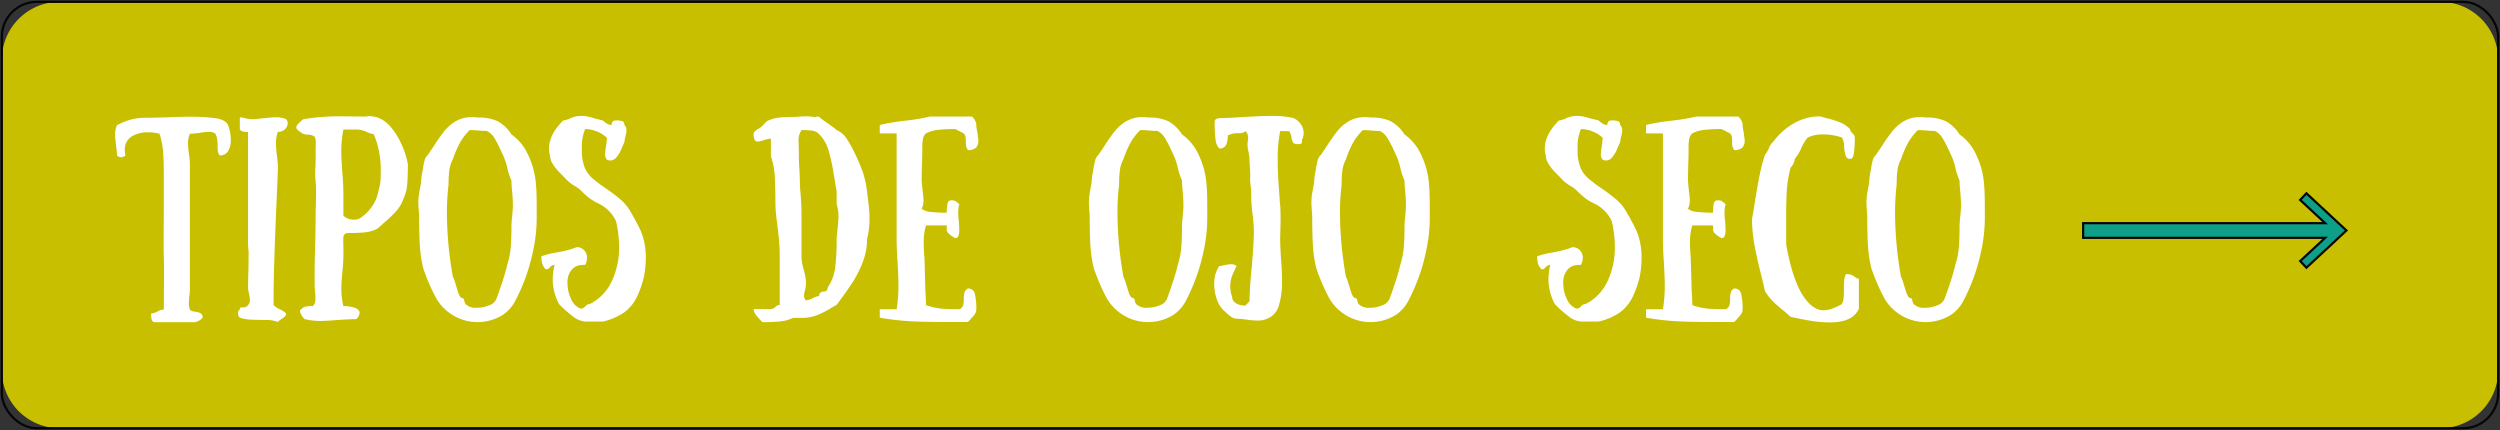 <svg xmlns="http://www.w3.org/2000/svg" xmlns:xlink="http://www.w3.org/1999/xlink" width="562.64" height="96.79" viewBox="0 0 562.64 96.79">
  <rect x="0" y="0" width="562.64" height="96.79" fill="#333333" stroke="none"/>
  <defs>
    <style>
      .cls-1, .cls-4 {
        fill: none;
      }

      .cls-2 {
        clip-path: url(#clip-path);
      }

      .cls-3 {
        fill: #c8bf00;
      }

      .cls-4 {
        stroke: #040506;
        stroke-miterlimit: 10;
        stroke-width: 0.5px;
      }

      .cls-5 {
        fill: #fff;
      }

      .cls-6 {
        fill: #0d9f87;
      }
    </style>
    <clipPath id="clip-path">
      <rect id="Rectángulo_289" data-name="Rectángulo 289" class="cls-1" width="562.64" height="96.79"/>
    </clipPath>
  </defs>
  <g id="Grupo_494" data-name="Grupo 494" transform="translate(38.68 22)">
    <g id="Grupo_493" data-name="Grupo 493" class="cls-2" transform="translate(-38.68 -22)">
      <path id="Trazado_27242" data-name="Trazado 27242" class="cls-3" d="M549.034,96.214H13.28A13.029,13.029,0,0,1,.25,83.184V13.28A13.029,13.029,0,0,1,13.28.25H549.034a13.029,13.029,0,0,1,13.03,13.03v69.9a13.029,13.029,0,0,1-13.03,13.03" transform="translate(0.163 0.163)"/>
      <rect id="Rectángulo_288" data-name="Rectángulo 288" class="cls-4" width="561.814" height="95.964" rx="7.887" transform="translate(0.413 0.413)"/>
      <path id="Trazado_27243" data-name="Trazado 27243" class="cls-5" d="M38.8,23.717a10.208,10.208,0,0,1-.046-1.156,11,11,0,0,0-.093-1.525,4.2,4.2,0,0,0-.416-1.3,2.062,2.062,0,0,0-1.48-.416,12.183,12.183,0,0,0-2.172.231,19.922,19.922,0,0,1-2.08.185,4.972,4.972,0,0,0-.416,2.217,15.422,15.422,0,0,0,.231,2.5,19.813,19.813,0,0,1,.185,2.08V54.462a12.2,12.2,0,0,1-.139,1.9q-.092,1.016-.093,1.523a3.385,3.385,0,0,0,.231,1.389.561.561,0,0,0,.37.324c.185.059.347.106.484.137a1.583,1.583,0,0,0,.3.048,3.423,3.423,0,0,1,1.247.345,1.078,1.078,0,0,1,.464,1.041c-.063.063-.185.169-.37.322a3.421,3.421,0,0,1-.717.441,2,2,0,0,1-.854.208H24.747a.747.747,0,0,1-.81-.487,4.915,4.915,0,0,1-.162-1.457,3.555,3.555,0,0,0,1.432-.461,3.576,3.576,0,0,1,1.434-.461l.046-8.093c0-1.662-.015-2.835-.046-3.512q-.047-1.341-.045-3.886l.045-7.628V29.4q0-3.606-.162-5.642a17.508,17.508,0,0,0-.808-4.021,8.544,8.544,0,0,0-2.405-.324h-.231a6.489,6.489,0,0,0-3.722.993,3.42,3.42,0,0,0-1.455,3.028A5.69,5.69,0,0,0,18,24.6a.915.915,0,0,1-.345.253,1.3,1.3,0,0,1-.623.164A1.281,1.281,0,0,1,16.1,24.6a20.012,20.012,0,0,0-.185-2.035c-.154-1.386-.233-2.234-.233-2.544A4.95,4.95,0,0,1,16.1,17.8a16.781,16.781,0,0,1,3.1-1.251,12.933,12.933,0,0,1,3.466-.415q1.435,0,4.763-.094,2.634-.136,5.087-.137a42.341,42.341,0,0,1,5.709.322q2.29.325,2.889,1.574a9.976,9.976,0,0,1,.6,3.327,4.67,4.67,0,0,1-.6,2.5,2.064,2.064,0,0,1-1.895.973,2.08,2.08,0,0,1-.416-.879" transform="translate(10.227 10.37)"/>
      <path id="Trazado_27244" data-name="Trazado 27244" class="cls-5" d="M40.974,21.951a18.744,18.744,0,0,0,.231,2.775c.031.216.076.654.139,1.318a11.639,11.639,0,0,1,.046,1.779q-.092,2.818-.37,9.017-.23,5.268-.416,10.956t-.185,10.449a5.876,5.876,0,0,0,1.48.971,5.217,5.217,0,0,1,1.341.879.919.919,0,0,1-.185.623,4.133,4.133,0,0,1-.648.532,5.02,5.02,0,0,0-1.018.786,7.274,7.274,0,0,0-1.756-.416q-.649-.047-2.172-.048c-1.051,0-1.921-.028-2.614-.091a8.855,8.855,0,0,1-2.012-.416.89.89,0,0,1-.253-.324,1.251,1.251,0,0,1-.162-.646,1.138,1.138,0,0,1,.415-.879c0-.216.048-.349.14-.393a1.107,1.107,0,0,1,.461-.069,2.727,2.727,0,0,0,.6-.048,1.339,1.339,0,0,0,.646-.461,1.621,1.621,0,0,0,.416-1.2,4.712,4.712,0,0,0-.093-.857c-.063-.324-.107-.547-.139-.669a6.907,6.907,0,0,1-.185-1.064q0-1.435.094-4.208l.045-4.067a7.9,7.9,0,0,1-.093-.856q-.047-.624-.046-1.365V19.27a4.453,4.453,0,0,1-1.363-.162.746.746,0,0,1-.487-.81V16.4c0-.276.109-.416.325-.416a6.484,6.484,0,0,1,.924.208,6.187,6.187,0,0,0,1.573.208q.508,0,2.174-.185c.245-.031.692-.076,1.34-.139s1.216-.093,1.712-.093a5.229,5.229,0,0,1,2.357.416,1.266,1.266,0,0,1,.37.925,1.824,1.824,0,0,1-.624,1.34,2.207,2.207,0,0,1-1.6.6,7.657,7.657,0,0,0-.416,2.681" transform="translate(21.14 10.424)"/>
      <path id="Trazado_27245" data-name="Trazado 27245" class="cls-5" d="M53.592,58.979q1.016.394,1.018,1.133a2.193,2.193,0,0,1-.74,1.386q-1.2,0-4.578.231-2.4.186-3.421.185a14.958,14.958,0,0,1-3.653-.416c-.061-.059-.17-.182-.324-.367a4.53,4.53,0,0,1-.461-.7,1.758,1.758,0,0,1-.231-.879,3.421,3.421,0,0,1,1.11-.854,8,8,0,0,1,1.8-.116,2.458,2.458,0,0,0,.555-1.85c0-.339-.031-.849-.094-1.527-.063-.615-.091-1.047-.091-1.292V52.483q0-4.344.139-8,.092-4.347.093-6.428c0-.8.013-1.416.045-1.847l.048-2.729q0-1.849-.093-2.866c-.061-.8-.093-1.327-.093-1.574v-.182c0-.649.015-1.173.046-1.574q.089-2.079.046-4.019l.045-1.48a3.2,3.2,0,0,0-.137-1.041.838.838,0,0,0-.555-.534,3.023,3.023,0,0,0-1.249-.23,4.316,4.316,0,0,1-.808-.137,2.115,2.115,0,0,1-.719-.464c-.615-.339-.924-.677-.924-1.016a1,1,0,0,1,.278-.649,7.287,7.287,0,0,1,.669-.669c.263-.233.472-.41.626-.532a50.38,50.38,0,0,1,8.83-.646l4.992.043a3.562,3.562,0,0,0,.626-.043,2.442,2.442,0,0,1,.438-.048,4.891,4.891,0,0,1,.925.091q2.681.419,4.809,3.583a19.478,19.478,0,0,1,2.911,7.1c0,1.941-.051,3.5-.162,4.669a8.928,8.928,0,0,1-.808,3.1,8.159,8.159,0,0,1-1.594,2.774,25.738,25.738,0,0,1-2.845,2.726L58.677,41.11a7.865,7.865,0,0,1-2.7.856,37.816,37.816,0,0,1-4.044.162,1.539,1.539,0,0,0-.3.046.949.949,0,0,0-.438.276.872.872,0,0,0-.231.649,10.739,10.739,0,0,0-.023,1.34q.022.924.023,1.432v1.064a37.266,37.266,0,0,1-.231,3.884c-.031.339-.076.907-.139,1.71s-.094,1.526-.094,2.174a16.013,16.013,0,0,0,.464,3.884,7.442,7.442,0,0,1,2.635.392M50.957,38.2a2.562,2.562,0,0,0,1.064.694,3.963,3.963,0,0,0,1.341.231A2.609,2.609,0,0,0,54.7,38.8a9.359,9.359,0,0,0,2.5-2.379,8.485,8.485,0,0,0,1.479-3.032q.094-.461.347-1.409a8.872,8.872,0,0,0,.3-1.895c.031-.633.046-1.409.046-2.334a20.38,20.38,0,0,0-.461-4.279,17.152,17.152,0,0,0-1.156-3.626,2.139,2.139,0,0,1-.785-.165c-.279-.106-.464-.173-.555-.2a5.657,5.657,0,0,0-2.544-.649H50.957a24.8,24.8,0,0,0-.464,4.854q0,1.251.094,2.775c.063,1.016.107,1.725.139,2.126q.23,2.681.231,4.807Z" transform="translate(26.323 10.315)"/>
      <path id="Trazado_27246" data-name="Trazado 27246" class="cls-5" d="M77.428,59.235a7.739,7.739,0,0,1-1.388,1.2,10.756,10.756,0,0,1-15.072-3.791A45.183,45.183,0,0,1,58.1,49.989a28.554,28.554,0,0,1-.763-4.973q-.161-2.518-.162-6.311c0-.4-.031-.97-.091-1.71-.063-.8-.094-1.4-.094-1.8a13.339,13.339,0,0,1,.185-2.174c.031-.185.122-.692.279-1.526a11.79,11.79,0,0,0,.228-2.08q.094-.461.324-1.756a17.427,17.427,0,0,1,.393-1.987,2.393,2.393,0,0,1,.672-1.158q.508-.691,1.525-2.263a38,38,0,0,1,2.381-3.331,9.338,9.338,0,0,1,2.5-2.08,6.877,6.877,0,0,1,3.537-.877,8.457,8.457,0,0,1,1.436.091,9.89,9.89,0,0,1,4.414.831,8.548,8.548,0,0,1,3.074,2.96,11.12,11.12,0,0,1,3.677,4.437,18.328,18.328,0,0,1,1.824,6.613q.186,1.9.185,4.992v2.035a34.893,34.893,0,0,1-.785,8,42.377,42.377,0,0,1-4.208,11.7,8.265,8.265,0,0,1-1.2,1.617m-1.55-6.149q.766-2.362,1.133-3.976a17.445,17.445,0,0,0,.763-3.791q.161-1.9.162-4.717a20.682,20.682,0,0,1,.185-2.452c0-.185.023-.514.071-.993s.068-.933.068-1.363-.017-.933-.048-1.5-.059-1.008-.091-1.318q-.183-1.849-.185-2.772a14.39,14.39,0,0,1-.925-2.775,13.108,13.108,0,0,0-.971-2.914L75.531,23.4a25.128,25.128,0,0,0-1.477-2.82,4.189,4.189,0,0,0-1.665-1.526,18.211,18.211,0,0,1-1.85-.093c-.677-.061-1.341-.093-1.987-.093a13.077,13.077,0,0,0-2.22,2.889,22.783,22.783,0,0,0-1.571,3.676,7.446,7.446,0,0,0-.808,2.521,25.446,25.446,0,0,0-.165,3.165,53.68,53.68,0,0,0-.37,6.567A82.867,82.867,0,0,0,64.76,51.882a7.658,7.658,0,0,1,.53,1.389c.139.492.241.816.3.97q.278.971.487,1.5a2.574,2.574,0,0,0,.578.9.636.636,0,0,1,.484.137,1.553,1.553,0,0,1,.21.6,1.39,1.39,0,0,0,.37.738,3.29,3.29,0,0,0,2.4.74,7.323,7.323,0,0,0,2.751-.53,2.7,2.7,0,0,0,1.642-1.366q.6-1.524,1.363-3.882" transform="translate(37.162 10.407)"/>
      <path id="Trazado_27247" data-name="Trazado 27247" class="cls-5" d="M89.709,17.177c.122-.245.4-.37.831-.37a4.627,4.627,0,0,1,1.434.164c.307.107.461.392.461.856a1.629,1.629,0,0,1,.464,1.2A6.471,6.471,0,0,1,92.62,20.6a6.849,6.849,0,0,0-.185,1.066c-.091.213-.316.732-.671,1.548a7.078,7.078,0,0,1-1.153,1.918,1.783,1.783,0,0,1-1.318.692,1.712,1.712,0,0,1-.788-.185,1.7,1.7,0,0,1-.416-1.247,13.5,13.5,0,0,1,.185-1.619,19.5,19.5,0,0,0,.231-2.032,6.357,6.357,0,0,0-2.126-1.389,6.973,6.973,0,0,0-2.775-.6,10.115,10.115,0,0,0-.74,4.437,10.443,10.443,0,0,0,.74,4.484,6.8,6.8,0,0,0,1.69,2.2,32.394,32.394,0,0,0,2.98,2.243,37.73,37.73,0,0,1,3.377,2.564,10.581,10.581,0,0,1,2.217,2.752q1.157,1.99,1.9,3.514a12.733,12.733,0,0,1,1.11,3.144,15.867,15.867,0,0,1,.37,3.329A21.412,21.412,0,0,1,96.8,52.11,22.421,22.421,0,0,1,95.4,56.2a9.524,9.524,0,0,1-2.96,3.768,13.573,13.573,0,0,1-4.855,2.1H83.6a5.229,5.229,0,0,1-2.98-1.34,23.437,23.437,0,0,1-2.889-2.589A11.8,11.8,0,0,1,76.3,52.5a13.883,13.883,0,0,1,.418-3.19,1.465,1.465,0,0,0-1.019.509,1.189,1.189,0,0,1-.925.51,2.981,2.981,0,0,1-.854-1.366,6.691,6.691,0,0,1-.162-1.594,20.518,20.518,0,0,1,3.653-.879q1.016-.183,2.126-.463a15.316,15.316,0,0,0,2.126-.694,2.243,2.243,0,0,1,1.713.694,2.424,2.424,0,0,1,.646,1.712,3.312,3.312,0,0,1-.418,1.571,6.842,6.842,0,0,0-1.617.162,3.011,3.011,0,0,0-1.34.857,4.276,4.276,0,0,0-1.019,3.142,8.081,8.081,0,0,0,.811,3.535,3.858,3.858,0,0,0,2.149,2.153,1.267,1.267,0,0,0,1.016-.51c.031-.031.142-.122.327-.276a1.043,1.043,0,0,1,.692-.231,10.773,10.773,0,0,0,4.923-5.064,17.578,17.578,0,0,0,1.688-7.836,24.939,24.939,0,0,0-.694-5.779,8.3,8.3,0,0,0-3.976-3.976,11.3,11.3,0,0,1-2.172-1.32,21.845,21.845,0,0,1-1.8-1.64A6.344,6.344,0,0,0,81.34,31.6,8.822,8.822,0,0,1,79.3,30.032q-.278-.325-1.34-1.386A10.944,10.944,0,0,1,76.3,26.587a3.647,3.647,0,0,1-.6-1.872,5.147,5.147,0,0,1-.231-1.617q0-3.1,3.192-6.291a2.136,2.136,0,0,0,.783-.162c.279-.106.464-.177.555-.2a5.741,5.741,0,0,1,2.59-.649,8.267,8.267,0,0,1,1.48.114,14.271,14.271,0,0,1,1.48.393l2.032.509c.063.063.185.172.37.325a4.589,4.589,0,0,0,.694.461,1.8,1.8,0,0,0,.881.233,1.471,1.471,0,0,1,.185-.649" transform="translate(48.093 10.297)"/>
      <path id="Trazado_27248" data-name="Trazado 27248" class="cls-5" d="M106.549,59.215a1.421,1.421,0,0,0,1.019-.461,1.357,1.357,0,0,1,.968-.464V47.424a41.762,41.762,0,0,0-.253-4.67q-.253-2.262-.3-2.681a36.1,36.1,0,0,1-.413-4.437q0-3.928-.162-6.38a16.094,16.094,0,0,0-.857-4.391V20.887a5.853,5.853,0,0,0-1.71.37,5.483,5.483,0,0,1-1.246.276q-.927,0-.927-1.665a.781.781,0,0,1,.208-.578,5.27,5.27,0,0,1,.669-.532,5.162,5.162,0,0,0,1.11-.785l.97-1.018a8.033,8.033,0,0,1,2.614-.808,28.013,28.013,0,0,1,3.306-.162c.463,0,1-.031,1.621-.094l1.29-.045a13.251,13.251,0,0,1,2.083.185,2.171,2.171,0,0,1,.345-.117.724.724,0,0,1,.532.071,21.559,21.559,0,0,0,1.991,1.48c.183.154.491.378.923.669a7.37,7.37,0,0,1,1.016.808,5.171,5.171,0,0,1,2.172,1.8,23.8,23.8,0,0,1,1.756,3.1,42.386,42.386,0,0,1,1.921,4.441,21.752,21.752,0,0,1,.995,4.484l.14,1.155q.04.325.23,1.9a26.678,26.678,0,0,1,.183,3.051,18.615,18.615,0,0,1-.553,4.622,14.234,14.234,0,0,1-1.019,5.295,25.119,25.119,0,0,1-2.286,4.508q-1.276,1.943-3.539,4.992a14.452,14.452,0,0,0-1.525.879,21.133,21.133,0,0,1-3.051,1.5,9.335,9.335,0,0,1-3.329.532h-1.9a8.489,8.489,0,0,1-3.007.81q-1.707.161-3.882.162a17.152,17.152,0,0,1-1.457-1.619,2.228,2.228,0,0,1-.53-1.341Zm6.245-37.5.043,2.126q0,2.315.142,4.115c.058,1.3.091,2.219.091,2.774q0,.88.185,2.914c.121,1.54.185,2.866.185,3.976v9.8a7.733,7.733,0,0,0,.231,1.873c.155.633.244,1.011.276,1.133a11.154,11.154,0,0,1,.507,2.866,7.226,7.226,0,0,1-.276,1.895,7.123,7.123,0,0,0-.185,1.062,1.431,1.431,0,0,0,.461,1.019,4.211,4.211,0,0,0,1.48-.464,3.355,3.355,0,0,1,1.48-.507.939.939,0,0,1,.231-.694.923.923,0,0,1,.463-.276,1.921,1.921,0,0,1,.322-.046c.4,0,.658-.126.765-.37a1.654,1.654,0,0,0,.162-.6,9.927,9.927,0,0,0,1.664-4.414,50.763,50.763,0,0,0,.324-6.4,19.928,19.928,0,0,1,.185-2.032c.154-1.543.231-2.511.231-2.913a9.219,9.219,0,0,0-.416-2.914v-2.96q-.183-.969-.6-3.512a47.092,47.092,0,0,0-1.226-5.711,8.722,8.722,0,0,0-2.1-3.583,2.683,2.683,0,0,0-1.431-.785,16.337,16.337,0,0,0-2.544-.14,4.107,4.107,0,0,0-.646,2.775" transform="translate(66.944 10.333)"/>
      <path id="Trazado_27249" data-name="Trazado 27249" class="cls-5" d="M139.268,22.532a7.834,7.834,0,0,1-.046-1.016,5.655,5.655,0,0,0-.093-1.156,1.241,1.241,0,0,0-.416-.694c-.618-.339-1.247-.662-1.895-.97a37.075,37.075,0,0,0-3.724.162,7.857,7.857,0,0,0-2.842.808,2.223,2.223,0,0,0-.671,1.18,9.265,9.265,0,0,0-.162,1.966q0,2.173-.093,4.484l-.048,2.681c0,.464.079,1.386.233,2.775a17.51,17.51,0,0,1,.185,1.941,4.264,4.264,0,0,1-.418,1.941,3.906,3.906,0,0,0,2.106.717,32.383,32.383,0,0,0,3.535.162,10.236,10.236,0,0,1,.162-1.964c.107-.54.378-.808.81-.808a2.442,2.442,0,0,1,.925.114,6.132,6.132,0,0,1,.97.811,2.24,2.24,0,0,0-.231,1.016,4.557,4.557,0,0,0-.045.786,15.707,15.707,0,0,0,.137,2.032c.061.866.093,1.48.093,1.85a3.71,3.71,0,0,1-.207,1.409.732.732,0,0,1-.717.487c-.093-.061-.294-.185-.6-.37a4.454,4.454,0,0,1-.879-.7,1.2,1.2,0,0,1-.416-.831v-.971h-4.669a12.432,12.432,0,0,0-.509,3.932q0,1.571.139,3.1.092,1.851.091,2.543,0,.188.14,5.04.136,2.035.139,3.329a15.064,15.064,0,0,0,3.4.788q1.5.136,4.138.137a1.373,1.373,0,0,0,.834-.971,4.7,4.7,0,0,0,.137-1.34,5.378,5.378,0,0,1,.162-1.5,1.452,1.452,0,0,1,.763-.854,1.494,1.494,0,0,1,1.571,1.272,14.232,14.232,0,0,1,.324,3.4,2,2,0,0,1-.438,1.226,21.8,21.8,0,0,1-1.457,1.64h-4.763q-4.718,0-8.021-.16a58.569,58.569,0,0,1-7.051-.811V59.244h3.791a32.282,32.282,0,0,0,.415-5.363q0-1.621-.185-5.042-.23-3-.23-5.592V19.665H119.85V17.771a47.035,47.035,0,0,1,5.823-.971,47.5,47.5,0,0,0,5.5-.925h9.43c.063.063.169.18.325.347a2.89,2.89,0,0,1,.438.7,2.007,2.007,0,0,1,.208.854,7.556,7.556,0,0,0,.231,1.571c.154,1.079.233,1.728.233,1.941a2.248,2.248,0,0,1-.51,1.574,2.451,2.451,0,0,1-1.849.555,3.3,3.3,0,0,1-.416-.881" transform="translate(78.148 10.351)"/>
      <path id="Trazado_27250" data-name="Trazado 27250" class="cls-5" d="M168.777,59.235a7.739,7.739,0,0,1-1.388,1.2,10.756,10.756,0,0,1-15.072-3.791,45.183,45.183,0,0,1-2.866-6.658,28.556,28.556,0,0,1-.763-4.973q-.161-2.518-.162-6.311c0-.4-.031-.97-.091-1.71-.063-.8-.094-1.4-.094-1.8a13.337,13.337,0,0,1,.185-2.174c.031-.185.122-.692.279-1.526a11.791,11.791,0,0,0,.228-2.08q.094-.461.324-1.756a17.429,17.429,0,0,1,.393-1.987,2.393,2.393,0,0,1,.672-1.158q.508-.691,1.525-2.263a38,38,0,0,1,2.381-3.331,9.338,9.338,0,0,1,2.5-2.08,6.877,6.877,0,0,1,3.537-.877,8.457,8.457,0,0,1,1.436.091,9.89,9.89,0,0,1,4.414.831,8.548,8.548,0,0,1,3.074,2.96,11.119,11.119,0,0,1,3.677,4.437,18.327,18.327,0,0,1,1.824,6.613q.186,1.9.185,4.992v2.035a34.893,34.893,0,0,1-.785,8,42.377,42.377,0,0,1-4.208,11.7,8.266,8.266,0,0,1-1.2,1.617m-1.55-6.149q.766-2.362,1.133-3.976a17.445,17.445,0,0,0,.763-3.791q.161-1.9.162-4.717a20.685,20.685,0,0,1,.185-2.452c0-.185.023-.514.071-.993s.068-.933.068-1.363-.017-.933-.048-1.5-.059-1.008-.091-1.318q-.183-1.849-.185-2.772a14.392,14.392,0,0,1-.925-2.775,13.108,13.108,0,0,0-.971-2.914L166.88,23.4a25.132,25.132,0,0,0-1.477-2.82,4.189,4.189,0,0,0-1.665-1.526,18.211,18.211,0,0,1-1.85-.093c-.677-.061-1.341-.093-1.987-.093a13.077,13.077,0,0,0-2.22,2.889,22.784,22.784,0,0,0-1.571,3.676,7.447,7.447,0,0,0-.808,2.521,25.449,25.449,0,0,0-.165,3.165,53.683,53.683,0,0,0-.37,6.567,82.868,82.868,0,0,0,1.343,14.193,7.659,7.659,0,0,1,.53,1.389c.139.492.241.816.3.97q.278.971.487,1.5a2.574,2.574,0,0,0,.578.9.636.636,0,0,1,.484.137,1.552,1.552,0,0,1,.21.6,1.39,1.39,0,0,0,.37.738,3.29,3.29,0,0,0,2.4.74,7.323,7.323,0,0,0,2.751-.53,2.7,2.7,0,0,0,1.642-1.366q.6-1.524,1.363-3.882" transform="translate(96.725 10.407)"/>
      <path id="Trazado_27251" data-name="Trazado 27251" class="cls-5" d="M180.254,19.212a32.165,32.165,0,0,0-.555,6.567q0,2.587.208,5.477t.253,3.677l.094.971q.089,1.063.091,3.051l-.045,2.82c-.031.461-.046,1.11-.046,1.941q0,1.157.185,4.208.23,2.681.231,5.04a18.126,18.126,0,0,1-.715,5.523,4.408,4.408,0,0,1-2.614,2.937,5.023,5.023,0,0,1-2.22.416,15.629,15.629,0,0,1-2.544-.231q-1.571-.183-2.126-.185a2.069,2.069,0,0,1-1.178-.393,8.645,8.645,0,0,1-1.11-.9c-.354-.339-.593-.555-.715-.646a6.541,6.541,0,0,1-1.48-2.519,9.994,9.994,0,0,1-.555-3.307,7.026,7.026,0,0,1,1.11-4.067,5.163,5.163,0,0,0,1.016-.185c.154-.031.4-.078.74-.14a5.422,5.422,0,0,1,.925-.091,1.683,1.683,0,0,1,1.247.416,17.683,17.683,0,0,0-1.062,2.334,6.615,6.615,0,0,0-.37,2.242,7.289,7.289,0,0,0,.416,2.311,1.71,1.71,0,0,0,.785,1.412,3.708,3.708,0,0,0,2.22.575l.925-.97q0-2.867.507-7.86.461-5.452.464-7.859,0-1.2-.279-3.791-.183-1.2-.231-2.126-.089-1.016-.091-2.96c0-.213-.031-.6-.093-1.155a9.761,9.761,0,0,1-.14-2.082,16.606,16.606,0,0,0-.045-2.035c-.061-.737-.093-1.247-.093-1.525a10.46,10.46,0,0,0-.278-2.357,9.372,9.372,0,0,1-.185-1.571,4,4,0,0,1,.068-.74,3.873,3.873,0,0,0,.071-.74,2.01,2.01,0,0,0-.6-1.48,2.042,2.042,0,0,1-.785.416,4.9,4.9,0,0,1-.834.048,6.4,6.4,0,0,0-1.155.091,5.128,5.128,0,0,0-1.2.416,5.433,5.433,0,0,1-.347,2.08,1.531,1.531,0,0,1-1.594.834,3.614,3.614,0,0,1-.831-2.151,30.821,30.821,0,0,1-.185-3.722.744.744,0,0,1,.484-.808,4.813,4.813,0,0,1,1.457-.162q1.016,0,2.5-.094c.985-.063,1.712-.107,2.172-.139q.786-.047,2.752-.137t3.4-.094a21.374,21.374,0,0,1,4.945.464,4.216,4.216,0,0,1,1.688,1.409,3.365,3.365,0,0,1,.626,1.964,3.489,3.489,0,0,1-.37,1.571,1.53,1.53,0,0,1-.117.811,1.858,1.858,0,0,1-.9.114c-.524,0-.862-.122-1.016-.37a2.786,2.786,0,0,1-.324-1.109,2.761,2.761,0,0,0-.555-1.434Z" transform="translate(107.857 10.297)"/>
      <path id="Trazado_27252" data-name="Trazado 27252" class="cls-5" d="M199.086,59.235a7.739,7.739,0,0,1-1.388,1.2,10.756,10.756,0,0,1-15.072-3.791,45.182,45.182,0,0,1-2.866-6.658A28.551,28.551,0,0,1,179,45.016q-.161-2.518-.162-6.311c0-.4-.031-.97-.091-1.71-.063-.8-.094-1.4-.094-1.8a13.34,13.34,0,0,1,.185-2.174c.031-.185.122-.692.279-1.526a11.791,11.791,0,0,0,.228-2.08q.094-.461.324-1.756a17.429,17.429,0,0,1,.393-1.987,2.393,2.393,0,0,1,.672-1.158q.508-.691,1.525-2.263a38,38,0,0,1,2.381-3.331,9.338,9.338,0,0,1,2.5-2.08,6.877,6.877,0,0,1,3.537-.877,8.457,8.457,0,0,1,1.436.091,9.89,9.89,0,0,1,4.414.831,8.549,8.549,0,0,1,3.074,2.96,11.12,11.12,0,0,1,3.677,4.437,18.328,18.328,0,0,1,1.824,6.613q.186,1.9.185,4.992v2.035a34.892,34.892,0,0,1-.785,8,42.378,42.378,0,0,1-4.208,11.7,8.266,8.266,0,0,1-1.2,1.617m-1.55-6.149q.766-2.362,1.133-3.976a17.444,17.444,0,0,0,.763-3.791q.161-1.9.162-4.717a20.679,20.679,0,0,1,.185-2.452c0-.185.023-.514.071-.993s.068-.933.068-1.363-.017-.933-.048-1.5-.059-1.008-.091-1.318q-.183-1.849-.185-2.772a14.387,14.387,0,0,1-.925-2.775,13.107,13.107,0,0,0-.971-2.914l-.509-1.109a25.127,25.127,0,0,0-1.477-2.82,4.189,4.189,0,0,0-1.665-1.526,18.211,18.211,0,0,1-1.85-.093c-.677-.061-1.341-.093-1.987-.093a13.078,13.078,0,0,0-2.22,2.889,22.781,22.781,0,0,0-1.571,3.676,7.446,7.446,0,0,0-.808,2.521,25.443,25.443,0,0,0-.165,3.165,53.68,53.68,0,0,0-.37,6.567,82.869,82.869,0,0,0,1.343,14.193,7.658,7.658,0,0,1,.53,1.389c.139.492.241.816.3.97q.278.971.487,1.5a2.574,2.574,0,0,0,.578.9.636.636,0,0,1,.484.137,1.553,1.553,0,0,1,.21.6,1.39,1.39,0,0,0,.37.738,3.29,3.29,0,0,0,2.4.74,7.323,7.323,0,0,0,2.751-.53,2.7,2.7,0,0,0,1.642-1.366q.6-1.524,1.363-3.882" transform="translate(116.488 10.407)"/>
      <path id="Trazado_27253" data-name="Trazado 27253" class="cls-5" d="M225.359,17.177c.122-.245.4-.37.831-.37a4.628,4.628,0,0,1,1.434.164c.307.107.461.392.461.856a1.629,1.629,0,0,1,.464,1.2,6.471,6.471,0,0,1-.279,1.571,6.852,6.852,0,0,0-.185,1.066c-.091.213-.316.732-.671,1.548a7.078,7.078,0,0,1-1.153,1.918,1.783,1.783,0,0,1-1.318.692,1.712,1.712,0,0,1-.788-.185,1.7,1.7,0,0,1-.416-1.247,13.494,13.494,0,0,1,.185-1.619,19.507,19.507,0,0,0,.231-2.032,6.358,6.358,0,0,0-2.126-1.389,6.973,6.973,0,0,0-2.775-.6,10.115,10.115,0,0,0-.74,4.437,10.443,10.443,0,0,0,.74,4.484,6.819,6.819,0,0,0,1.688,2.2,32.678,32.678,0,0,0,2.982,2.243,37.737,37.737,0,0,1,3.377,2.564,10.582,10.582,0,0,1,2.217,2.752q1.157,1.99,1.9,3.514a12.732,12.732,0,0,1,1.11,3.144,15.868,15.868,0,0,1,.37,3.329,21.413,21.413,0,0,1-.441,4.693,22.422,22.422,0,0,1-1.409,4.09,9.524,9.524,0,0,1-2.96,3.768,13.573,13.573,0,0,1-4.855,2.1h-3.976a5.229,5.229,0,0,1-2.98-1.34,23.442,23.442,0,0,1-2.889-2.589A11.8,11.8,0,0,1,211.95,52.5a13.884,13.884,0,0,1,.418-3.19,1.465,1.465,0,0,0-1.019.509,1.189,1.189,0,0,1-.925.51,2.98,2.98,0,0,1-.854-1.366,6.69,6.69,0,0,1-.162-1.594,20.518,20.518,0,0,1,3.653-.879q1.016-.183,2.126-.463a15.317,15.317,0,0,0,2.126-.694,2.243,2.243,0,0,1,1.713.694,2.424,2.424,0,0,1,.646,1.712,3.313,3.313,0,0,1-.418,1.571,6.841,6.841,0,0,0-1.617.162,3.011,3.011,0,0,0-1.34.857,4.276,4.276,0,0,0-1.019,3.142,8.081,8.081,0,0,0,.811,3.535,3.858,3.858,0,0,0,2.149,2.153,1.267,1.267,0,0,0,1.016-.51c.031-.031.142-.122.327-.276a1.043,1.043,0,0,1,.692-.231,10.773,10.773,0,0,0,4.923-5.064,17.578,17.578,0,0,0,1.688-7.836,24.94,24.94,0,0,0-.694-5.779,8.3,8.3,0,0,0-3.976-3.976,11.3,11.3,0,0,1-2.172-1.32,21.847,21.847,0,0,1-1.8-1.64,6.345,6.345,0,0,0-1.247-.925,8.823,8.823,0,0,1-2.035-1.571q-.278-.325-1.34-1.386a10.945,10.945,0,0,1-1.665-2.058,3.647,3.647,0,0,1-.6-1.872,5.147,5.147,0,0,1-.231-1.617q0-3.1,3.192-6.291a2.136,2.136,0,0,0,.783-.162c.279-.106.464-.177.555-.2a5.741,5.741,0,0,1,2.59-.649,8.266,8.266,0,0,1,1.48.114,14.38,14.38,0,0,1,1.48.393l2.032.509c.063.063.185.172.37.325a4.589,4.589,0,0,0,.694.461,1.8,1.8,0,0,0,.881.233,1.471,1.471,0,0,1,.185-.649" transform="translate(136.543 10.297)"/>
      <path id="Trazado_27254" data-name="Trazado 27254" class="cls-5" d="M243.658,22.532a7.831,7.831,0,0,1-.046-1.016,5.66,5.66,0,0,0-.092-1.156,1.242,1.242,0,0,0-.416-.694c-.618-.339-1.247-.662-1.895-.97a37.075,37.075,0,0,0-3.724.162,7.857,7.857,0,0,0-2.842.808,2.223,2.223,0,0,0-.671,1.18,9.266,9.266,0,0,0-.162,1.966q0,2.173-.092,4.484l-.048,2.681c0,.464.079,1.386.233,2.775a17.516,17.516,0,0,1,.185,1.941,4.264,4.264,0,0,1-.418,1.941,3.905,3.905,0,0,0,2.106.717,32.383,32.383,0,0,0,3.535.162,10.236,10.236,0,0,1,.162-1.964c.107-.54.378-.808.81-.808a2.441,2.441,0,0,1,.925.114,6.13,6.13,0,0,1,.97.811,2.24,2.24,0,0,0-.231,1.016,4.556,4.556,0,0,0-.045.786,15.423,15.423,0,0,0,.139,2.032c.059.866.091,1.48.091,1.85a3.711,3.711,0,0,1-.207,1.409.732.732,0,0,1-.717.487c-.092-.061-.294-.185-.6-.37a4.455,4.455,0,0,1-.879-.7,1.2,1.2,0,0,1-.416-.831v-.971h-4.669a12.432,12.432,0,0,0-.509,3.932q0,1.571.139,3.1.092,1.851.091,2.543,0,.188.14,5.04.136,2.035.139,3.329a15.063,15.063,0,0,0,3.4.788q1.5.136,4.138.137a1.373,1.373,0,0,0,.834-.971,4.7,4.7,0,0,0,.137-1.34,5.378,5.378,0,0,1,.162-1.5,1.452,1.452,0,0,1,.763-.854,1.494,1.494,0,0,1,1.571,1.272,14.233,14.233,0,0,1,.324,3.4,2,2,0,0,1-.438,1.226,21.81,21.81,0,0,1-1.457,1.64h-4.763q-4.718,0-8.021-.16a58.568,58.568,0,0,1-7.051-.811V59.244h3.791a32.285,32.285,0,0,0,.415-5.363q0-1.621-.185-5.042-.23-3-.23-5.592V19.665H224.24V17.771a47.034,47.034,0,0,1,5.823-.971,47.5,47.5,0,0,0,5.5-.925H245c.063.063.169.18.325.347a2.891,2.891,0,0,1,.438.7,2.008,2.008,0,0,1,.208.854,7.558,7.558,0,0,0,.231,1.571c.154,1.079.233,1.728.233,1.941a2.248,2.248,0,0,1-.51,1.574,2.451,2.451,0,0,1-1.849.555,3.3,3.3,0,0,1-.416-.881" transform="translate(146.215 10.351)"/>
      <path id="Trazado_27255" data-name="Trazado 27255" class="cls-5" d="M260.942,19.29a3.957,3.957,0,0,0,.347.393,1.194,1.194,0,0,1,.507.925,25.868,25.868,0,0,1-.185,3.492c-.122.877-.4,1.318-.831,1.318a.963.963,0,0,1-1.016-.649,9.041,9.041,0,0,1-.37-2.035,3.719,3.719,0,0,0-.507-2.126,13.584,13.584,0,0,0-4.209-.692,7.923,7.923,0,0,0-3.468.692,9.689,9.689,0,0,0-1.48,2.452,9.133,9.133,0,0,1-1.434,2.359,2.919,2.919,0,0,1-.185.785,3.288,3.288,0,0,1-.74,1.156,26.97,26.97,0,0,0-.854,4.921q-.161,2.292-.162,6.638v5.733q2.126,12.066,6.752,14.472a3.69,3.69,0,0,0,1.662.37,5.635,5.635,0,0,0,1.9-.349,15.05,15.05,0,0,0,2.22-1.041,3.75,3.75,0,0,0,.413-1.571q.047-.555.048-1.8,0-1.2.069-1.966a3.926,3.926,0,0,1,.392-1.409,3.458,3.458,0,0,1,1.2.162,3.283,3.283,0,0,1,.831.484,2.567,2.567,0,0,0,.3.208,1.039,1.039,0,0,0,.575.162v6.752q-1.294,3.1-6.564,3.1a25.044,25.044,0,0,1-4-.324q-2.012-.325-4.788-.925-1.152-1.063-1.756-1.523a26.3,26.3,0,0,1-2.24-1.966,13.312,13.312,0,0,1-1.783-2.29q-.461-2.173-.97-4.067-.971-3.928-1.455-6.681a31.742,31.742,0,0,1-.486-5.524q.277-1.482.74-4.441.553-3.42,1.016-5.662a37.738,37.738,0,0,1,1.155-4.323,6.543,6.543,0,0,0,.834-1.341,3.481,3.481,0,0,1,1.016-1.573,14.612,14.612,0,0,1,4.461-4.046,11.666,11.666,0,0,1,6.129-1.687q1.2.369,2.032.555a20.791,20.791,0,0,1,2.775.947,6.76,6.76,0,0,1,1.941,1.409.843.843,0,0,0,.162.532" transform="translate(155.632 10.333)"/>
      <path id="Trazado_27256" data-name="Trazado 27256" class="cls-5" d="M274.7,59.235a7.74,7.74,0,0,1-1.388,1.2,10.756,10.756,0,0,1-15.072-3.791,45.183,45.183,0,0,1-2.866-6.658,28.556,28.556,0,0,1-.763-4.973q-.161-2.518-.162-6.311c0-.4-.031-.97-.091-1.71-.063-.8-.094-1.4-.094-1.8a13.335,13.335,0,0,1,.185-2.174c.031-.185.122-.692.279-1.526a11.79,11.79,0,0,0,.228-2.08q.094-.461.324-1.756a17.419,17.419,0,0,1,.393-1.987,2.392,2.392,0,0,1,.672-1.158q.508-.691,1.525-2.263a37.995,37.995,0,0,1,2.381-3.331,9.338,9.338,0,0,1,2.5-2.08,6.877,6.877,0,0,1,3.537-.877,8.456,8.456,0,0,1,1.436.091,9.89,9.89,0,0,1,4.414.831,8.548,8.548,0,0,1,3.075,2.96,11.12,11.12,0,0,1,3.677,4.437,18.327,18.327,0,0,1,1.824,6.613q.186,1.9.185,4.992v2.035a34.892,34.892,0,0,1-.785,8,42.377,42.377,0,0,1-4.208,11.7,8.265,8.265,0,0,1-1.2,1.617m-1.55-6.149q.766-2.362,1.133-3.976a17.442,17.442,0,0,0,.763-3.791q.161-1.9.162-4.717a20.682,20.682,0,0,1,.185-2.452c0-.185.023-.514.071-.993s.068-.933.068-1.363-.017-.933-.048-1.5-.06-1.008-.091-1.318q-.183-1.849-.185-2.772a14.39,14.39,0,0,1-.925-2.775,13.109,13.109,0,0,0-.971-2.914l-.509-1.109a25.145,25.145,0,0,0-1.477-2.82,4.189,4.189,0,0,0-1.665-1.526,18.212,18.212,0,0,1-1.85-.093c-.677-.061-1.341-.093-1.987-.093a13.078,13.078,0,0,0-2.22,2.889,22.788,22.788,0,0,0-1.571,3.676,7.446,7.446,0,0,0-.808,2.521,25.446,25.446,0,0,0-.165,3.165,53.68,53.68,0,0,0-.37,6.567,82.866,82.866,0,0,0,1.343,14.193,7.654,7.654,0,0,1,.53,1.389c.139.492.241.816.3.97q.278.971.487,1.5a2.573,2.573,0,0,0,.578.9.636.636,0,0,1,.484.137,1.553,1.553,0,0,1,.21.6,1.4,1.4,0,0,0,.368.738,3.3,3.3,0,0,0,2.4.74,7.323,7.323,0,0,0,2.751-.53,2.7,2.7,0,0,0,1.642-1.366q.6-1.524,1.363-3.882" transform="translate(165.795 10.407)"/>
      <path id="Trazado_27257" data-name="Trazado 27257" class="cls-6" d="M334.026,26.331l-1.4,1.5,5.62,5.224H283.783v3.3h54.468l-5.624,5.225,1.4,1.5,9.009-8.378Z" transform="translate(185.041 17.169)"/>
      <path id="Trazado_27258" data-name="Trazado 27258" class="cls-4" d="M334.026,26.331l-1.4,1.5,5.62,5.224H283.783v3.3h54.468l-5.624,5.225,1.4,1.5,9.009-8.378Z" transform="translate(185.041 17.169)"/>
    </g>
  </g>
</svg>
